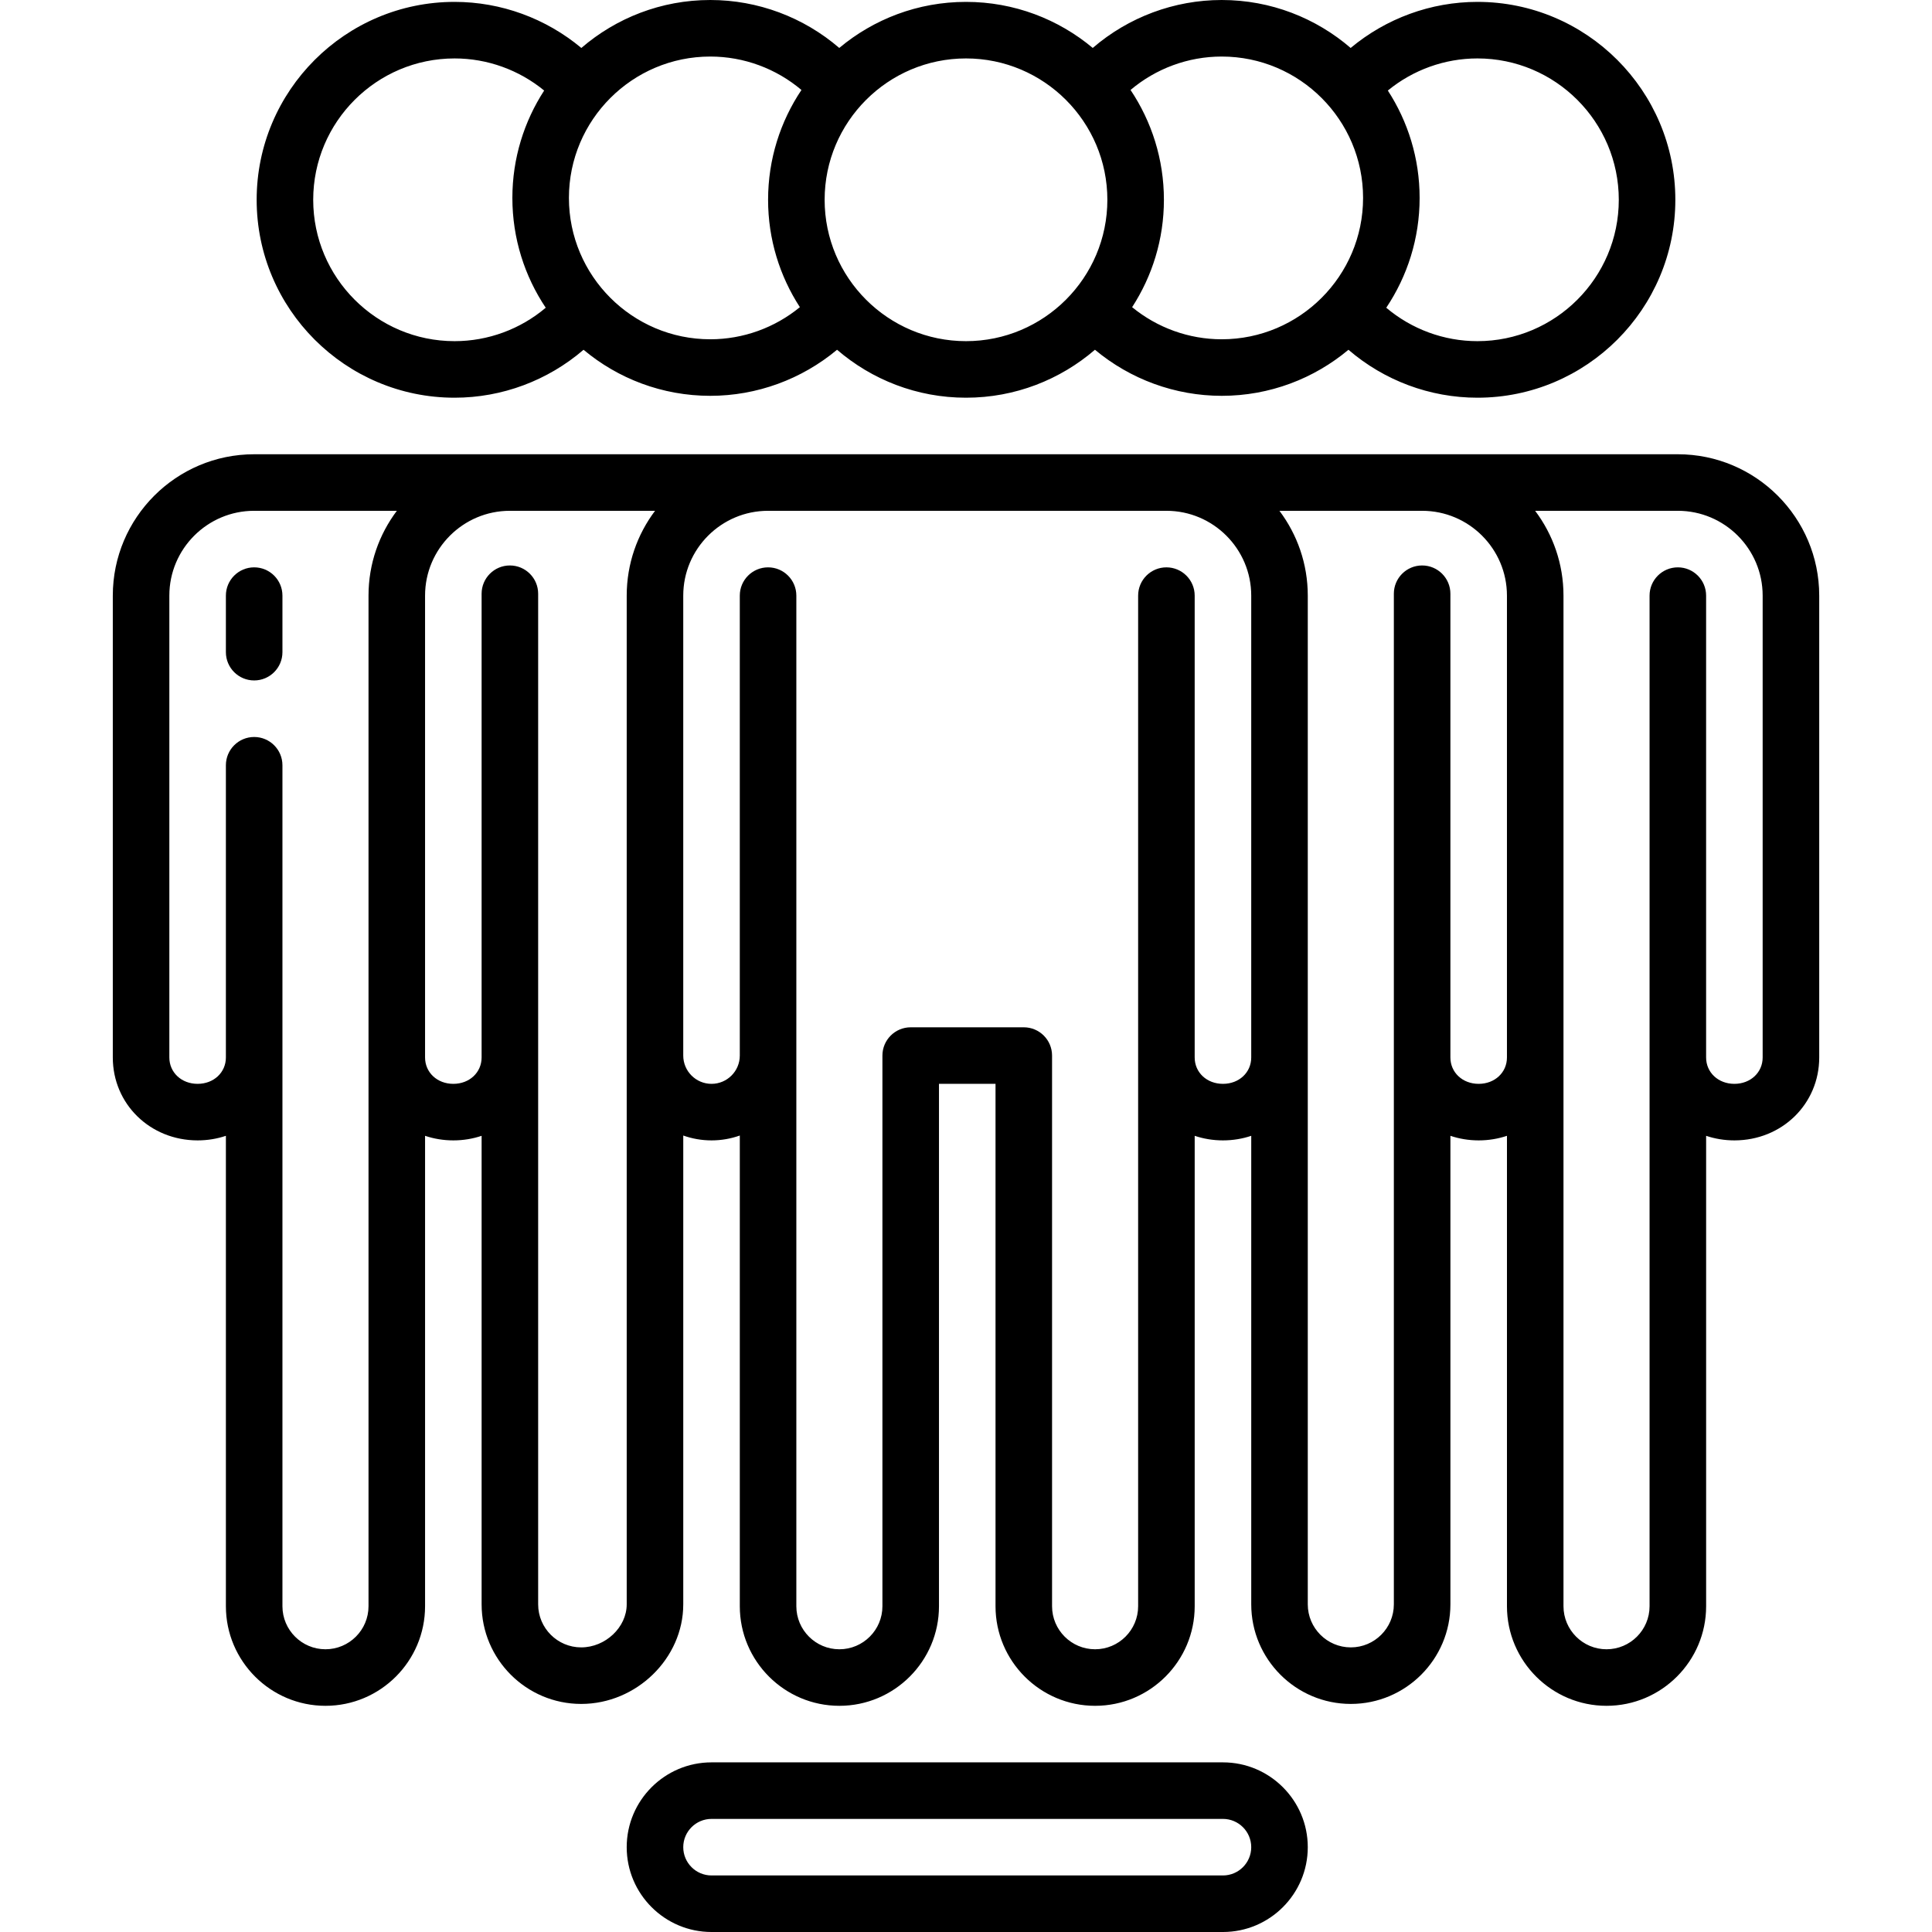 <svg id="Capa_1" enable-background="new 0 0 512.5 512.5" height="512" viewBox="0 0 512.5 512.5" width="512" xmlns="http://www.w3.org/2000/svg"><g><path d="m120.584 105.5c12.634 0 24.745-4.573 34.212-12.716 9.115 7.62 20.84 12.216 33.621 12.216 12.356 0 24.244-4.388 33.627-12.222 9.196 7.919 21.147 12.722 34.206 12.722s25.01-4.804 34.206-12.722c9.383 7.834 21.271 12.222 33.627 12.222 12.782 0 24.507-4.596 33.621-12.216 9.467 8.144 21.578 12.716 34.212 12.716 28.949 0 52.5-23.551 52.5-52.5s-23.551-52.5-52.5-52.5c-12.356 0-24.244 4.388-33.627 12.223-9.196-7.919-21.147-12.723-34.206-12.723-12.634 0-24.745 4.572-34.212 12.716-9.115-7.62-20.84-12.216-33.621-12.216s-24.506 4.596-33.621 12.216c-9.467-8.144-21.577-12.716-34.212-12.716-13.059 0-25.01 4.804-34.206 12.723-9.382-7.835-21.271-12.223-33.627-12.223-28.949 0-52.5 23.551-52.5 52.5s23.551 52.5 52.5 52.5zm308.832-52.5c0 20.678-16.822 37.5-37.5 37.5-8.909 0-17.458-3.183-24.184-8.866 5.586-8.342 8.851-18.363 8.851-29.134 0-10.494-3.107-20.271-8.432-28.482 6.664-5.467 15.055-8.518 23.766-8.518 20.677 0 37.499 16.822 37.499 37.5zm-67.833-.5c0 20.678-16.822 37.5-37.5 37.5-8.71 0-17.101-3.052-23.765-8.518 5.325-8.211 8.432-17.988 8.432-28.482 0-10.771-3.265-20.793-8.851-29.135 6.726-5.682 15.274-8.865 24.184-8.865 20.677 0 37.5 16.822 37.5 37.5zm-105.333-37c20.678 0 37.5 16.822 37.5 37.5s-16.822 37.5-37.5 37.5-37.5-16.822-37.5-37.5 16.822-37.5 37.5-37.5zm-67.833-.5c8.909 0 17.458 3.183 24.184 8.865-5.586 8.342-8.851 18.363-8.851 29.135 0 10.495 3.107 20.271 8.432 28.482-6.663 5.466-15.054 8.518-23.765 8.518-20.678 0-37.5-16.822-37.5-37.5s16.823-37.5 37.5-37.5zm-67.833.5c8.711 0 17.102 3.052 23.766 8.518-5.325 8.211-8.432 17.987-8.432 28.482 0 10.771 3.265 20.792 8.851 29.134-6.726 5.684-15.275 8.866-24.184 8.866-20.678 0-37.5-16.822-37.5-37.5s16.821-37.5 37.499-37.5z"/><path d="m67.422 150.5c-4.142 0-7.5 3.358-7.5 7.5v15c0 4.142 3.358 7.5 7.5 7.5s7.5-3.358 7.5-7.5v-15c0-4.142-3.358-7.5-7.5-7.5z"/><path d="m445.078 120.5h-377.656c-20.678 0-37.5 16.822-37.5 37.5v122.511c0 12.336 9.883 22 22.5 22 2.643 0 5.163-.429 7.5-1.213v124.786c0 14.566 11.851 26.417 26.417 26.417s26.417-11.851 26.417-26.417v-124.786c2.337.784 4.857 1.213 7.5 1.213s5.163-.429 7.5-1.213v124.286c0 14.566 11.851 26.417 26.417 26.417 14.675 0 27.073-12.097 27.073-26.417v-124.363c2.347.833 4.871 1.29 7.5 1.29s5.153-.458 7.5-1.29v124.863c0 14.566 11.851 26.417 26.417 26.417s26.417-11.851 26.417-26.417v-138.573h15v138.573c0 14.566 11.851 26.417 26.417 26.417s26.417-11.851 26.417-26.417v-124.786c2.337.784 4.858 1.213 7.5 1.213 2.643 0 5.163-.429 7.5-1.213v124.285c0 14.566 11.85 26.417 26.416 26.417s26.417-11.851 26.417-26.417v-124.285c2.337.784 4.858 1.213 7.5 1.213 2.643 0 5.163-.429 7.5-1.213v124.785c0 14.566 11.851 26.417 26.417 26.417s26.417-11.851 26.417-26.417v-124.785c2.337.784 4.858 1.213 7.5 1.213 12.617 0 22.5-9.664 22.5-22v-122.511c-.003-20.678-16.825-37.5-37.503-37.5zm-347.323 305.583c0 6.295-5.122 11.417-11.417 11.417s-11.417-5.122-11.417-11.417v-223.083c0-4.142-3.358-7.5-7.5-7.5s-7.5 3.358-7.5 7.5v77.511c0 3.991-3.225 7-7.5 7s-7.5-3.009-7.5-7v-122.511c0-12.407 10.093-22.5 22.5-22.5h37.854c-4.719 6.272-7.52 14.064-7.52 22.5zm68.491-.5c0 6.082-5.642 11.417-12.073 11.417-6.295 0-11.417-5.122-11.417-11.417v-268.083c0-4.142-3.358-7.5-7.5-7.5s-7.5 3.358-7.5 7.5v123.001c0 4-3.225 7.01-7.5 7.01s-7.5-3.009-7.5-7v-122.511c0-12.407 10.093-22.5 22.5-22.5h38.511c-4.719 6.272-7.52 14.064-7.52 22.5v267.583zm158.166-138.072c-4.276 0-7.5-3.009-7.5-7 0-.01 0-122.511 0-122.511 0-4.142-3.358-7.5-7.5-7.5s-7.5 3.358-7.5 7.5v268.083c0 6.295-5.122 11.417-11.417 11.417s-11.417-5.122-11.417-11.417v-146.072c0-4.142-3.358-7.5-7.5-7.5h-30c-4.142 0-7.5 3.358-7.5 7.5v146.073c0 6.295-5.122 11.417-11.417 11.417s-11.417-5.122-11.417-11.417v-268.084c0-4.142-3.358-7.5-7.5-7.5s-7.5 3.358-7.5 7.5v122.011c0 4.136-3.364 7.5-7.5 7.5s-7.5-3.364-7.5-7.5v-122.011c0-12.407 10.093-22.5 22.5-22.5h105.667c12.407 0 22.5 10.093 22.5 22.5v122.511c.001 3.99-3.223 7-7.499 7zm67.833 0c-4.276 0-7.5-3.009-7.5-7 0-.01 0-123.011 0-123.011 0-4.142-3.358-7.5-7.5-7.5s-7.5 3.358-7.5 7.5v268.083c0 6.295-5.122 11.417-11.417 11.417-6.294 0-11.416-5.122-11.416-11.417v-267.583c0-8.436-2.801-16.228-7.52-22.5h37.853c12.407 0 22.5 10.093 22.5 22.5v122.511c0 3.99-3.224 7-7.5 7zm75.333-7c0 3.991-3.224 7-7.5 7s-7.5-3.009-7.5-7v-122.511c0-4.142-3.358-7.5-7.5-7.5s-7.5 3.358-7.5 7.5v268.083c0 6.295-5.122 11.417-11.417 11.417s-11.417-5.122-11.417-11.417v-268.083c0-8.436-2.801-16.228-7.52-22.5h37.854c12.407 0 22.5 10.093 22.5 22.5z"/><path d="m324.412 467.5h-135.666c-12.407 0-22.5 10.093-22.5 22.5s10.093 22.5 22.5 22.5h135.667c12.407 0 22.5-10.093 22.5-22.5s-10.094-22.5-22.501-22.5zm0 30h-135.666c-4.136 0-7.5-3.364-7.5-7.5s3.364-7.5 7.5-7.5h135.667c4.136 0 7.5 3.364 7.5 7.5s-3.365 7.5-7.501 7.5z"/></g></svg>